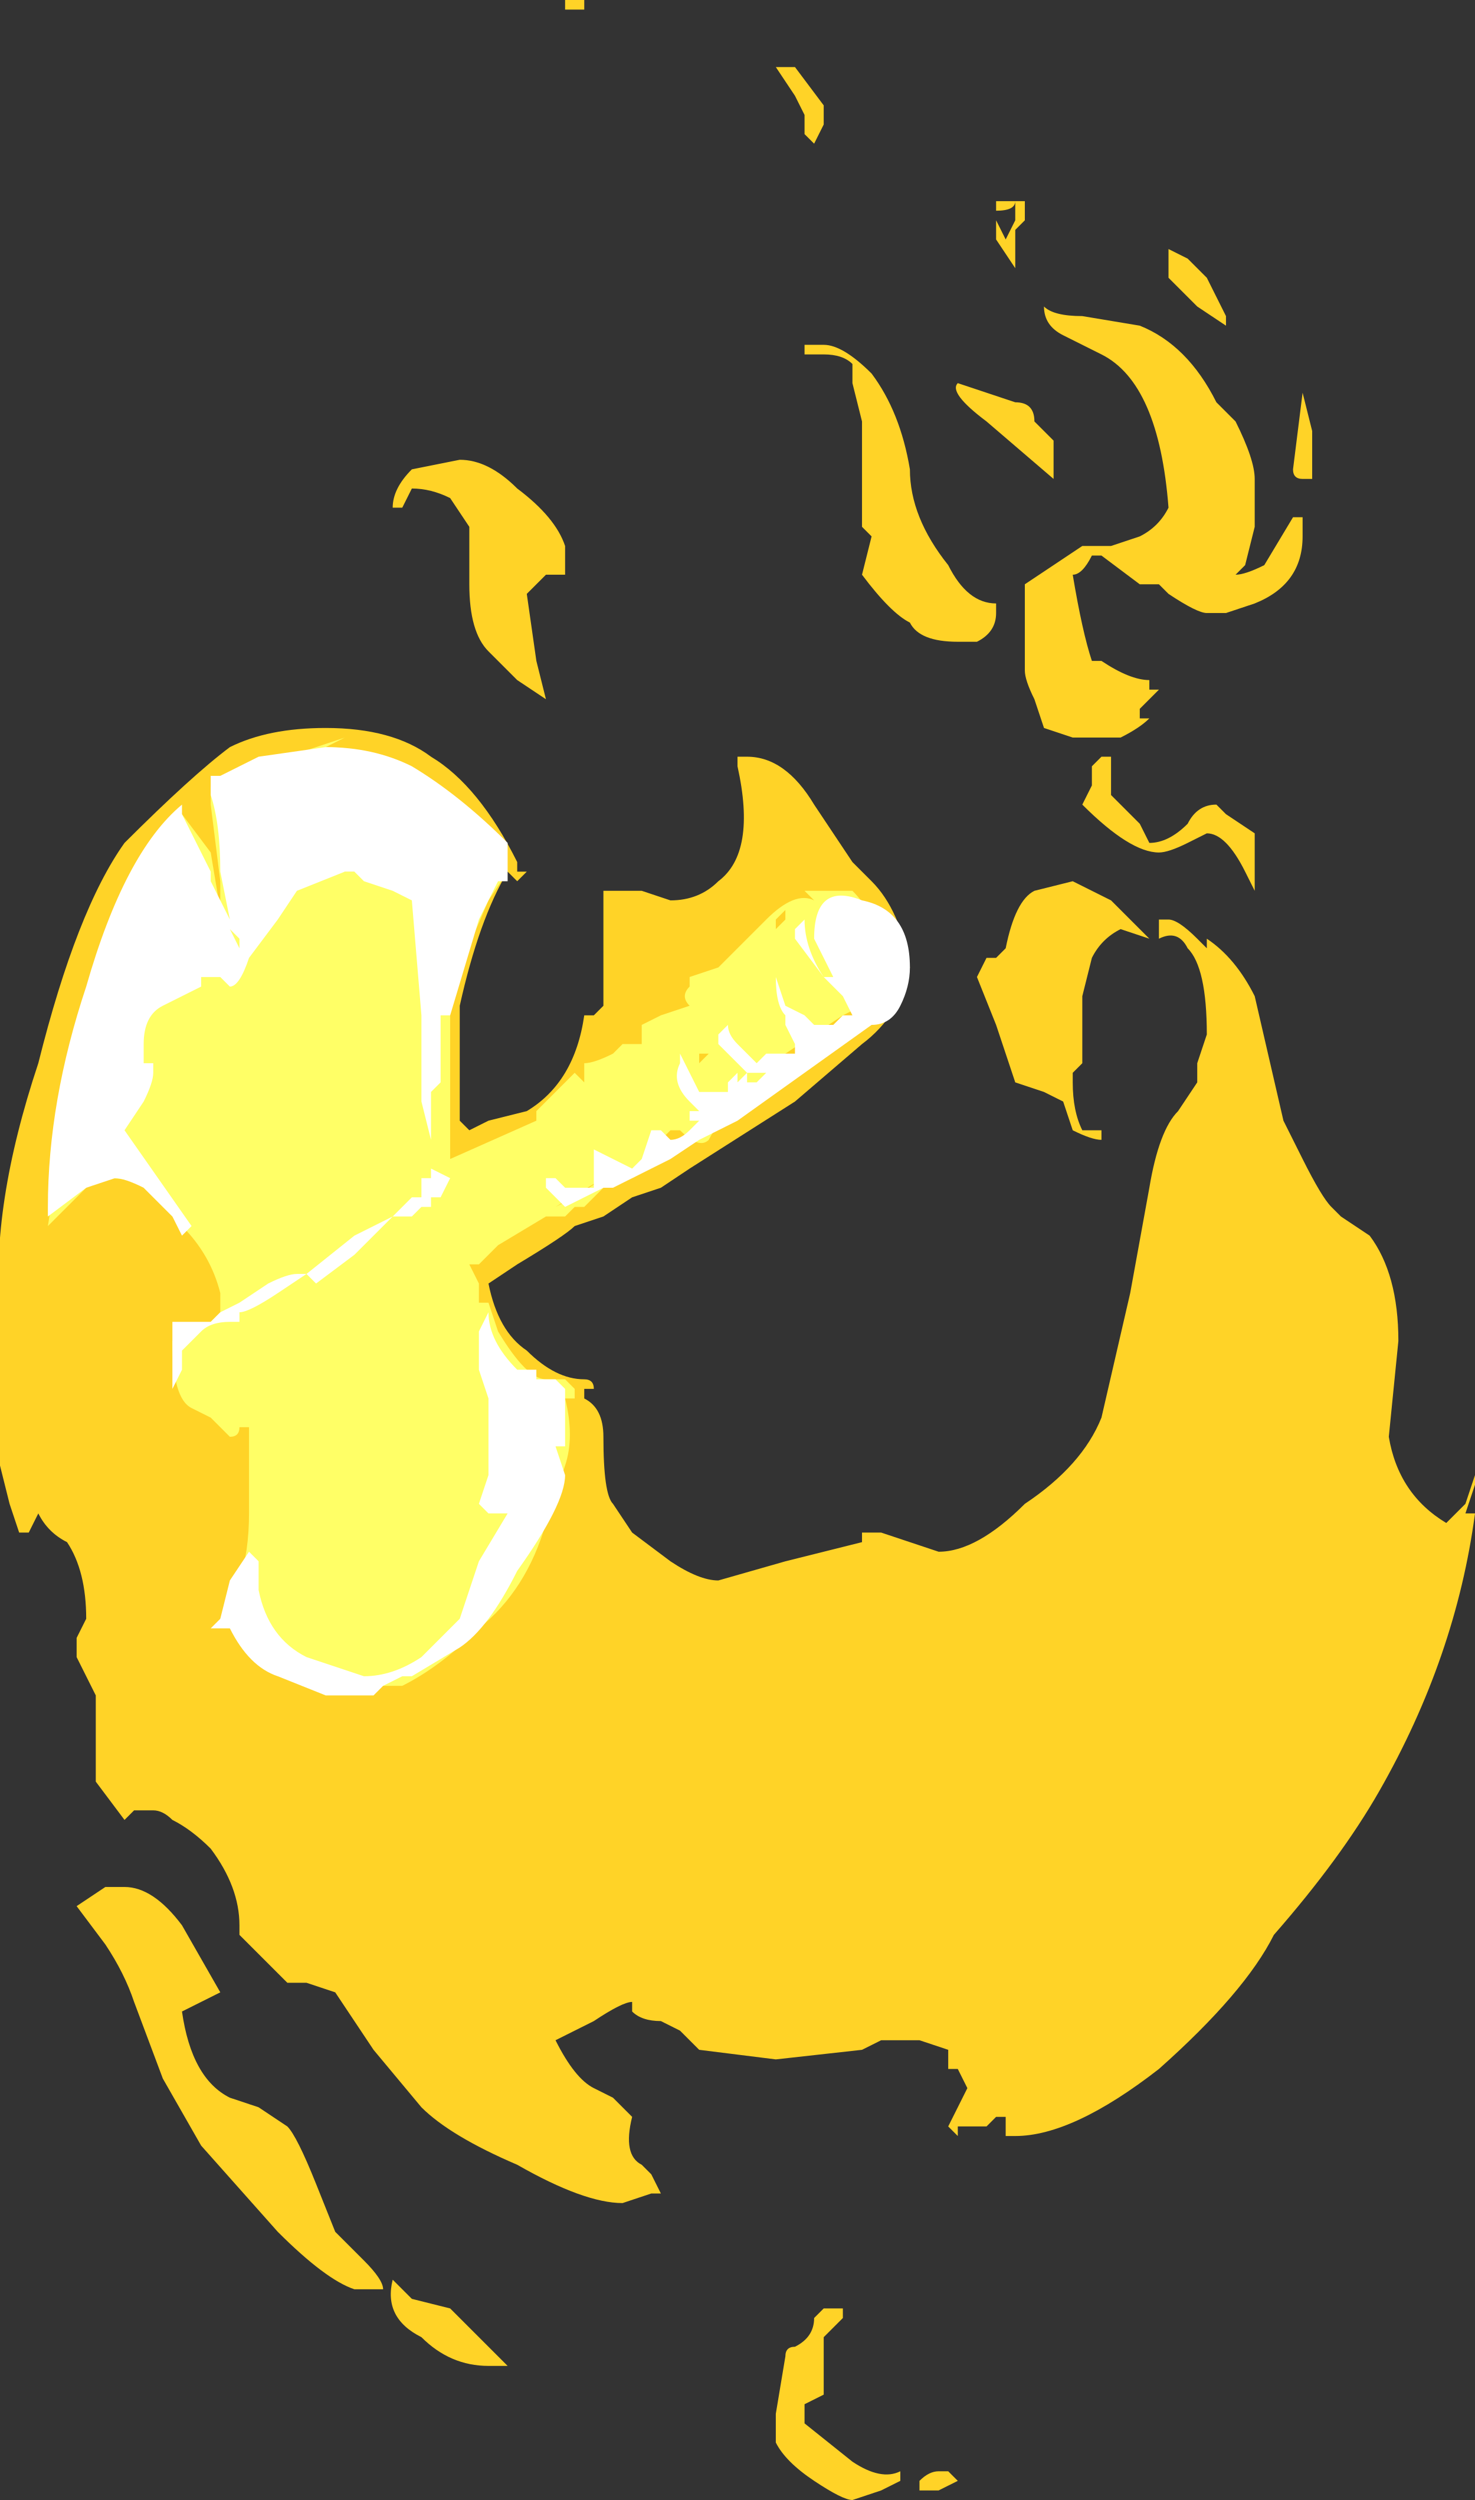<?xml version="1.0" encoding="UTF-8" standalone="no"?>
<svg xmlns:ffdec="https://www.free-decompiler.com/flash" xmlns:xlink="http://www.w3.org/1999/xlink" ffdec:objectType="shape" height="13.05px" width="7.7px" xmlns="http://www.w3.org/2000/svg">
  <rect width="100%" height="100%" fill="#333333" stroke="none"/>
  <g transform="matrix(1.0, 0.0, 0.0, 1.0, 3.15, 5.85)">
    <path d="M3.05 -4.5 L3.15 -4.4 3.25 -4.2 3.25 -4.15 3.1 -4.25 2.95 -4.4 2.95 -4.55 3.05 -4.5 M3.3 -3.65 Q3.4 -3.45 3.4 -3.35 L3.4 -3.1 3.35 -2.9 3.3 -2.85 Q3.35 -2.85 3.45 -2.9 L3.6 -3.15 3.65 -3.15 3.65 -3.05 Q3.65 -2.8 3.4 -2.7 L3.25 -2.65 3.15 -2.65 Q3.1 -2.65 2.95 -2.75 L2.9 -2.8 2.8 -2.8 2.6 -2.95 2.55 -2.95 Q2.5 -2.85 2.45 -2.85 2.5 -2.55 2.55 -2.4 L2.6 -2.4 Q2.75 -2.3 2.85 -2.3 L2.85 -2.25 2.9 -2.25 2.8 -2.15 2.8 -2.1 2.85 -2.1 Q2.8 -2.05 2.7 -2.0 L2.45 -2.0 2.3 -2.05 2.25 -2.2 Q2.2 -2.3 2.2 -2.35 L2.2 -2.8 2.5 -3.0 2.65 -3.0 2.8 -3.05 Q2.9 -3.1 2.95 -3.2 2.9 -3.85 2.6 -4.0 L2.4 -4.1 Q2.3 -4.15 2.3 -4.25 2.35 -4.2 2.5 -4.2 L2.8 -4.15 Q3.05 -4.05 3.2 -3.75 L3.3 -3.65 M3.7 -3.6 L3.7 -3.35 3.65 -3.35 Q3.6 -3.35 3.6 -3.4 L3.65 -3.8 3.7 -3.6 M0.9 -5.5 L1.0 -5.5 1.15 -5.3 1.15 -5.2 1.1 -5.1 1.05 -5.15 1.05 -5.25 1.0 -5.35 0.9 -5.5 M1.05 -4.05 L1.15 -4.05 Q1.25 -4.05 1.4 -3.9 1.55 -3.7 1.6 -3.4 1.6 -3.15 1.8 -2.9 1.9 -2.7 2.05 -2.7 L2.05 -2.65 Q2.05 -2.55 1.95 -2.5 L1.85 -2.5 Q1.65 -2.5 1.6 -2.6 1.5 -2.65 1.35 -2.85 L1.4 -3.05 1.35 -3.1 1.35 -3.65 1.3 -3.85 1.3 -3.95 Q1.25 -4.0 1.15 -4.0 L1.05 -4.0 1.05 -4.05 M2.15 -4.45 L2.05 -4.6 2.05 -4.7 2.1 -4.6 2.15 -4.7 2.15 -4.8 Q2.15 -4.75 2.05 -4.75 L2.05 -4.8 2.2 -4.8 2.2 -4.7 2.15 -4.65 2.15 -4.45 M1.85 -3.85 L2.15 -3.75 Q2.25 -3.75 2.25 -3.65 L2.35 -3.55 2.35 -3.35 2.0 -3.65 Q1.8 -3.8 1.85 -3.85 M2.4 -2.6 L2.4 -2.6 M2.65 -1.9 L2.65 -1.7 2.8 -1.55 2.85 -1.45 Q2.95 -1.45 3.05 -1.55 3.1 -1.65 3.2 -1.65 L3.25 -1.6 3.4 -1.5 3.4 -1.2 3.35 -1.3 Q3.25 -1.5 3.15 -1.5 L3.05 -1.45 Q2.95 -1.4 2.9 -1.4 2.75 -1.4 2.5 -1.65 L2.55 -1.75 2.55 -1.85 2.6 -1.9 2.65 -1.9 M0.7 -1.9 L0.75 -1.9 Q0.95 -1.9 1.1 -1.65 L1.3 -1.35 Q1.35 -1.3 1.4 -1.25 1.55 -1.1 1.6 -0.8 1.55 -0.55 1.35 -0.4 L1.0 -0.1 0.45 0.25 0.3 0.35 0.15 0.4 0.0 0.5 -0.15 0.55 Q-0.2 0.6 -0.45 0.75 L-0.6 0.85 Q-0.55 1.1 -0.4 1.2 -0.25 1.35 -0.1 1.35 -0.05 1.35 -0.05 1.4 L-0.1 1.4 -0.1 1.45 Q0.0 1.5 0.0 1.65 0.0 1.95 0.05 2.0 L0.15 2.15 0.35 2.3 Q0.5 2.4 0.6 2.4 L0.95 2.3 1.35 2.2 1.35 2.15 1.45 2.15 1.75 2.25 Q1.95 2.25 2.2 2.0 2.5 1.8 2.6 1.55 L2.75 0.9 2.85 0.35 Q2.9 0.05 3.0 -0.05 L3.1 -0.2 3.1 -0.3 3.15 -0.45 Q3.15 -0.8 3.05 -0.9 3.0 -1.0 2.9 -0.95 L2.9 -1.05 2.95 -1.05 Q3.0 -1.05 3.1 -0.95 L3.15 -0.9 3.15 -0.95 Q3.3 -0.85 3.4 -0.65 L3.55 0.0 3.65 0.2 Q3.75 0.4 3.8 0.45 L3.85 0.5 4.0 0.6 Q4.15 0.8 4.15 1.15 L4.1 1.65 Q4.15 1.95 4.4 2.1 L4.5 2.0 4.55 1.85 4.55 1.9 4.5 2.05 4.55 2.05 Q4.45 2.8 4.05 3.5 3.85 3.85 3.5 4.25 3.35 4.55 2.9 4.95 2.45 5.3 2.15 5.3 L2.1 5.3 2.1 5.2 2.05 5.2 2.0 5.25 1.85 5.25 1.85 5.3 1.8 5.25 1.9 5.05 1.85 4.95 1.8 4.95 1.8 4.85 1.65 4.8 1.45 4.8 1.35 4.85 0.9 4.9 0.5 4.85 0.4 4.75 0.3 4.7 Q0.2 4.7 0.15 4.65 L0.15 4.6 Q0.1 4.6 -0.05 4.7 L-0.25 4.8 Q-0.15 5.0 -0.05 5.05 L0.05 5.1 0.15 5.2 Q0.1 5.4 0.2 5.45 L0.25 5.5 0.3 5.6 0.25 5.6 0.1 5.65 Q-0.1 5.65 -0.45 5.45 -0.8 5.3 -0.95 5.15 L-1.2 4.85 -1.4 4.55 -1.55 4.5 -1.65 4.5 -1.9 4.25 -1.9 4.2 Q-1.9 4.0 -2.05 3.8 -2.15 3.7 -2.25 3.65 -2.3 3.6 -2.35 3.6 L-2.45 3.6 -2.5 3.65 -2.65 3.45 -2.65 3.0 Q-2.7 2.9 -2.75 2.8 L-2.75 2.7 -2.7 2.6 Q-2.7 2.35 -2.8 2.2 -2.9 2.15 -2.95 2.05 L-3.0 2.15 -3.05 2.15 -3.1 2.0 -3.15 1.8 -3.15 1.0 Q-3.2 0.45 -2.95 -0.3 -2.75 -1.1 -2.5 -1.45 -2.15 -1.8 -1.95 -1.95 -1.75 -2.05 -1.45 -2.05 -1.1 -2.05 -0.9 -1.9 -0.65 -1.75 -0.45 -1.35 L-0.45 -1.3 -0.4 -1.3 -0.45 -1.25 -0.5 -1.3 Q-0.65 -1.05 -0.75 -0.6 L-0.75 0.0 -0.7 0.05 -0.6 0.0 -0.4 -0.05 Q-0.15 -0.2 -0.1 -0.55 L-0.05 -0.55 0.0 -0.6 0.0 -1.2 0.2 -1.2 0.35 -1.15 Q0.5 -1.15 0.6 -1.25 0.8 -1.4 0.7 -1.85 L0.7 -1.9 M2.45 -1.25 L2.65 -1.15 2.85 -0.95 2.7 -1.0 Q2.6 -0.95 2.55 -0.85 L2.5 -0.65 2.5 -0.3 2.45 -0.25 2.45 -0.2 Q2.45 -0.05 2.5 0.05 L2.6 0.05 2.6 0.1 Q2.55 0.1 2.45 0.05 L2.4 -0.1 2.3 -0.15 2.15 -0.2 2.05 -0.5 1.95 -0.75 2.0 -0.85 2.05 -0.85 2.1 -0.9 Q2.15 -1.15 2.25 -1.2 L2.45 -1.25 M1.65 4.7 L1.65 4.7 M1.25 6.25 L1.15 6.35 1.15 6.65 1.05 6.7 1.05 6.8 1.3 7.0 Q1.45 7.1 1.55 7.05 L1.55 7.1 1.45 7.15 1.3 7.2 Q1.25 7.2 1.1 7.1 0.95 7.0 0.9 6.9 L0.9 6.75 0.95 6.45 Q0.95 6.4 1.0 6.4 1.1 6.35 1.1 6.25 L1.15 6.2 1.25 6.2 1.25 6.25 M1.8 7.05 L1.85 7.1 1.75 7.15 1.65 7.15 1.65 7.1 Q1.7 7.05 1.75 7.05 L1.8 7.05 M-0.2 -5.85 L-0.1 -5.85 -0.1 -5.8 -0.2 -5.8 -0.2 -5.85 M-0.7 -3.1 L-0.8 -3.25 Q-0.9 -3.3 -1.0 -3.3 L-1.05 -3.2 -1.1 -3.2 Q-1.1 -3.3 -1.0 -3.4 L-0.75 -3.45 Q-0.6 -3.45 -0.45 -3.3 -0.25 -3.15 -0.2 -3.0 L-0.2 -2.85 -0.3 -2.85 -0.4 -2.75 -0.35 -2.4 -0.3 -2.2 -0.45 -2.3 -0.6 -2.45 Q-0.7 -2.55 -0.7 -2.8 L-0.7 -3.1 M-2.6 4.0 L-2.5 4.0 Q-2.35 4.0 -2.2 4.2 L-2.0 4.55 -2.2 4.65 Q-2.15 5.0 -1.95 5.1 L-1.8 5.15 -1.65 5.25 Q-1.6 5.3 -1.5 5.55 L-1.4 5.8 -1.25 5.95 Q-1.15 6.05 -1.15 6.1 L-1.3 6.1 Q-1.45 6.05 -1.7 5.8 L-2.1 5.35 -2.3 5.0 -2.45 4.6 Q-2.5 4.45 -2.6 4.3 L-2.75 4.1 -2.6 4.0 M-1.0 6.15 L-0.8 6.2 -0.5 6.5 -0.6 6.5 Q-0.8 6.5 -0.95 6.35 -1.15 6.25 -1.1 6.05 L-1.0 6.15" fill="#ffd327" fill-rule="evenodd" stroke="none"/>
    <path d="M0.9 -1.05 L0.9 -1.0 0.95 -1.05 0.95 -1.1 0.9 -1.05 M1.1 -1.15 L1.05 -1.2 1.3 -1.2 Q1.4 -1.1 1.45 -0.95 L1.35 -0.6 1.25 -0.55 1.25 -0.45 1.3 -0.45 Q1.25 -0.4 1.05 -0.3 L0.65 0.0 Q0.6 0.0 0.55 0.1 0.5 0.15 0.4 0.05 L0.35 0.05 0.3 0.1 0.3 0.15 Q0.25 0.25 0.15 0.3 L0.0 0.35 -0.1 0.45 -0.15 0.45 -0.2 0.5 -0.3 0.5 -0.55 0.65 -0.65 0.75 -0.7 0.75 -0.65 0.85 -0.65 0.95 -0.6 0.95 -0.55 1.1 Q-0.4 1.35 -0.3 1.35 L-0.2 1.35 -0.15 1.4 -0.15 1.45 -0.2 1.45 Q-0.15 1.65 -0.2 1.8 L-0.3 2.1 Q-0.4 2.45 -0.65 2.65 -0.85 2.85 -1.05 2.95 L-1.45 2.95 -1.95 2.65 -2.0 2.6 -1.9 2.4 Q-1.85 2.25 -1.85 2.05 L-1.85 1.6 -1.9 1.6 Q-1.9 1.65 -1.95 1.65 L-2.05 1.55 -2.15 1.5 Q-2.25 1.45 -2.25 1.15 L-2.05 1.05 -2.0 1.0 -2.0 0.9 Q-2.05 0.7 -2.2 0.55 L-2.4 0.35 Q-2.45 0.3 -2.6 0.3 L-2.7 0.35 -2.9 0.55 -2.75 -0.4 -2.25 -1.6 -2.2 -1.6 -2.05 -1.4 -2.0 -1.1 -2.0 -1.25 -2.05 -1.65 -2.05 -1.75 -1.95 -1.3 -0.8 -1.3 -0.75 -1.25 -0.7 -1.15 -0.5 -1.3 -0.6 -1.15 -0.75 -0.8 -0.8 -0.6 -0.8 0.2 -0.35 0.0 -0.35 -0.05 -0.15 -0.25 -0.1 -0.2 -0.1 -0.3 Q-0.05 -0.3 0.05 -0.35 L0.1 -0.4 0.2 -0.4 0.2 -0.5 0.3 -0.55 0.45 -0.6 Q0.4 -0.65 0.45 -0.7 L0.45 -0.75 0.6 -0.8 0.65 -0.85 Q0.7 -0.9 0.85 -1.05 1.0 -1.2 1.1 -1.15 M0.55 -0.35 L0.5 -0.35 0.5 -0.3 0.55 -0.35 M1.1 -0.8 L1.1 -0.8 M1.25 -0.5 L1.25 -0.55 0.95 -0.35 0.95 -0.25 1.25 -0.5 M-1.4 -1.9 L-2.0 -1.75 Q-1.9 -1.85 -1.65 -1.9 L-1.35 -2.0 -1.45 -1.95 Q-1.25 -1.95 -1.0 -1.85 L-1.4 -1.9 M-2.1 -1.25 L-2.8 0.35 -2.25 -0.95 -2.1 -1.25 M-0.1 -0.2 L-0.1 -0.2 M0.0 0.3 L-0.25 0.45 -0.15 0.4 0.0 0.3" fill="#ffff66" fill-rule="evenodd" stroke="none"/>
    <path d="M1.35 -1.15 Q1.6 -1.1 1.6 -0.8 1.6 -0.7 1.55 -0.6 1.5 -0.5 1.4 -0.5 L0.7 0.0 0.5 0.1 0.35 0.2 0.05 0.35 0.0 0.35 -0.2 0.45 -0.3 0.35 -0.3 0.3 -0.25 0.3 -0.2 0.35 -0.05 0.35 -0.05 0.15 0.15 0.25 0.2 0.2 0.25 0.05 0.3 0.05 0.35 0.1 Q0.4 0.1 0.45 0.05 L0.5 0.0 0.45 0.0 0.45 -0.05 0.5 -0.05 0.45 -0.1 Q0.35 -0.2 0.4 -0.3 L0.4 -0.3 0.4 -0.35 0.5 -0.15 0.65 -0.15 0.65 -0.2 0.7 -0.25 0.7 -0.2 0.75 -0.25 0.6 -0.4 0.6 -0.45 0.65 -0.5 Q0.65 -0.45 0.7 -0.4 L0.8 -0.3 0.85 -0.35 1.0 -0.35 1.0 -0.4 0.95 -0.5 0.95 -0.55 Q0.9 -0.6 0.9 -0.75 L0.95 -0.6 1.05 -0.55 1.1 -0.5 1.2 -0.5 1.25 -0.55 1.3 -0.55 1.25 -0.65 1.15 -0.75 1.0 -0.95 1.0 -1.0 1.05 -1.05 Q1.05 -0.9 1.15 -0.75 L1.2 -0.75 1.1 -0.95 Q1.1 -1.25 1.35 -1.15 M1.15 -0.45 L1.15 -0.45 M0.75 -0.25 L0.75 -0.2 0.8 -0.2 0.85 -0.25 0.75 -0.25 M-2.0 -1.8 L-1.8 -1.9 -1.45 -1.95 Q-1.2 -1.95 -1.0 -1.85 -0.75 -1.7 -0.5 -1.45 L-0.5 -1.25 -0.55 -1.25 -0.65 -1.05 -0.8 -0.55 -0.85 -0.55 -0.85 -0.2 -0.9 -0.15 -0.9 0.1 -0.95 -0.1 -0.95 -0.55 -1.0 -1.15 -1.1 -1.2 -1.25 -1.25 -1.3 -1.3 -1.35 -1.3 -1.6 -1.2 -1.7 -1.05 -1.85 -0.85 Q-1.9 -0.7 -1.95 -0.7 L-2.0 -0.75 -2.1 -0.75 -2.1 -0.7 -2.3 -0.6 Q-2.4 -0.55 -2.4 -0.4 L-2.4 -0.3 -2.35 -0.3 -2.35 -0.25 Q-2.35 -0.2 -2.4 -0.1 L-2.5 0.05 -2.15 0.55 -2.2 0.6 -2.25 0.5 -2.4 0.35 Q-2.5 0.3 -2.55 0.3 L-2.7 0.35 -2.9 0.5 -2.9 0.45 Q-2.9 -0.1 -2.7 -0.7 -2.5 -1.4 -2.2 -1.65 L-2.2 -1.6 -2.05 -1.3 -2.05 -1.25 -1.95 -1.05 -2.0 -1.3 Q-2.0 -1.55 -2.05 -1.7 L-2.05 -1.8 -2.0 -1.8 M-1.9 -0.9 L-1.9 -0.95 -1.95 -1.0 -1.9 -0.9 M-1.9 -0.85 L-1.9 -0.85 M-0.9 0.3 L-0.9 0.25 -0.8 0.3 -0.85 0.4 -0.9 0.4 -0.9 0.45 -0.95 0.45 -1.0 0.5 -1.1 0.5 -1.3 0.7 -1.5 0.85 -1.55 0.8 -1.7 0.9 Q-1.85 1.0 -1.9 1.0 L-1.9 1.05 -1.95 1.05 Q-2.05 1.05 -2.1 1.1 L-2.2 1.2 -2.2 1.3 -2.25 1.4 -2.25 1.05 -2.05 1.05 -2.0 1.0 -1.9 0.95 -1.75 0.85 Q-1.65 0.8 -1.6 0.8 L-1.55 0.8 -1.3 0.6 -1.1 0.5 -1.0 0.4 -0.95 0.4 -0.95 0.3 -0.9 0.3 M-0.6 1.0 Q-0.6 1.15 -0.45 1.3 L-0.35 1.3 -0.35 1.35 -0.25 1.35 -0.2 1.4 -0.2 1.7 -0.25 1.7 -0.2 1.85 Q-0.2 2.0 -0.45 2.35 -0.6 2.65 -0.75 2.75 L-1.0 2.9 -1.05 2.9 -1.15 2.95 -1.2 3.0 -1.45 3.0 -1.7 2.9 Q-1.85 2.85 -1.95 2.65 L-2.05 2.65 -2.0 2.6 -1.95 2.4 -1.85 2.25 -1.8 2.3 -1.8 2.45 Q-1.75 2.7 -1.55 2.8 L-1.25 2.9 Q-1.1 2.9 -0.95 2.8 L-0.75 2.6 -0.65 2.3 -0.5 2.05 -0.6 2.05 -0.65 2.0 -0.6 1.85 -0.6 1.45 -0.65 1.3 -0.65 1.1 -0.6 1.0" fill="#ffffff" fill-rule="evenodd" stroke="none"/>
  </g>
</svg>
